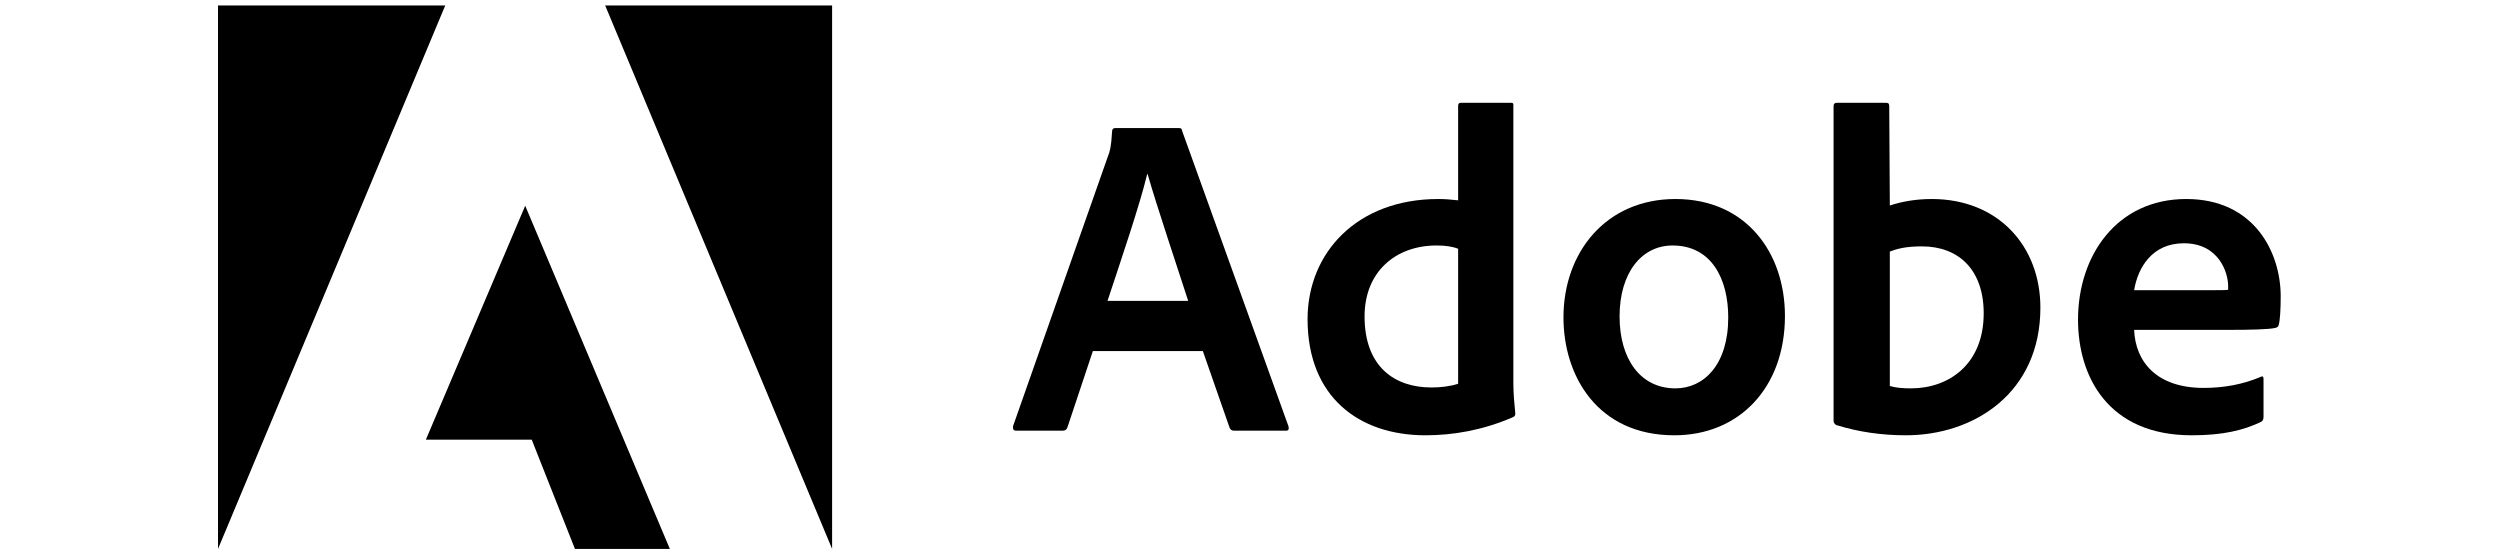 <svg width="230" height="51" viewBox="0 0 230 51" fill="none" xmlns="http://www.w3.org/2000/svg">
<g clip-path="url(#clip0_47_260)">
<path d="M40.964 0.5H20.057V50.5L40.964 0.5Z" fill="currentColor"/>
<path d="M55.674 0.5H76.554V50.5L55.674 0.5Z" fill="currentColor"/>
<path d="M48.319 18.928L61.626 50.5H52.895L48.918 40.448H39.18L48.319 18.928Z" fill="currentColor"/>
<path d="M110.662 32.297L113.128 39.366C113.209 39.543 113.332 39.624 113.55 39.624H118.29C118.549 39.624 118.589 39.502 118.549 39.243L108.756 12.043C108.715 11.825 108.674 11.785 108.456 11.785H102.572C102.409 11.785 102.313 11.907 102.313 12.084C102.232 13.514 102.109 13.95 101.932 14.373L93.201 39.202C93.16 39.502 93.256 39.624 93.501 39.624H97.737C97.996 39.624 98.118 39.543 98.214 39.284L100.543 32.297H110.662ZM101.891 27.68C103.171 23.811 104.86 18.854 105.541 16.021H105.582C106.427 18.99 108.415 24.874 109.314 27.68H101.891Z" fill="currentColor"/>
<path d="M131.138 40.047C133.685 40.047 136.396 39.584 139.147 38.399C139.365 38.317 139.406 38.222 139.406 38.017C139.324 37.255 139.229 36.151 139.229 35.307V9.701C139.229 9.537 139.229 9.456 139.024 9.456H134.407C134.23 9.456 134.148 9.537 134.148 9.755V18.431C133.426 18.35 132.922 18.309 132.323 18.309C124.873 18.309 120.296 23.226 120.296 29.368C120.296 36.492 124.995 40.047 131.138 40.047ZM134.148 35.307C133.385 35.552 132.541 35.647 131.683 35.647C128.305 35.647 125.54 33.74 125.54 29.11C125.54 25.01 128.387 22.585 132.16 22.585C132.922 22.585 133.59 22.667 134.148 22.885V35.307Z" fill="currentColor"/>
<path d="M154.136 18.309C147.775 18.309 143.839 23.185 143.839 29.205C143.839 34.585 146.972 40.047 154.04 40.047C160.02 40.047 164.215 35.647 164.215 29.069C164.215 23.267 160.66 18.309 154.136 18.309ZM153.877 22.585C157.473 22.585 158.998 25.677 158.998 29.205C158.998 33.563 156.751 35.729 154.136 35.729C150.908 35.729 149.001 33.019 149.001 29.11C149.001 25.092 151.03 22.585 153.877 22.585Z" fill="currentColor"/>
<path d="M168.988 9.456C168.811 9.456 168.689 9.537 168.689 9.755V38.739C168.689 38.862 168.811 39.08 168.988 39.12C171.018 39.747 173.143 40.047 175.335 40.047C181.614 40.047 187.716 36.151 187.716 28.306C187.716 22.626 183.821 18.309 177.719 18.309C176.316 18.309 175.009 18.527 173.864 18.908L173.81 9.796C173.81 9.496 173.728 9.456 173.429 9.456H168.988ZM182.5 28.824C182.5 33.523 179.285 35.729 175.812 35.729C175.09 35.729 174.45 35.688 173.864 35.511V23.144C174.532 22.885 175.335 22.667 176.82 22.667C180.171 22.667 182.5 24.792 182.5 28.824Z" fill="currentColor"/>
<path d="M204.948 30.349C207.018 30.349 208.721 30.308 209.306 30.172C209.524 30.131 209.606 30.049 209.647 29.872C209.769 29.409 209.824 28.442 209.824 27.257C209.824 23.226 207.399 18.309 201.134 18.309C194.733 18.309 191.178 23.525 191.178 29.409C191.178 34.626 193.929 40.047 201.638 40.047C204.526 40.047 206.392 39.584 207.999 38.821C208.162 38.739 208.244 38.603 208.244 38.358V34.83C208.244 34.626 208.121 34.585 207.999 34.667C206.392 35.348 204.648 35.688 202.741 35.688C198.424 35.688 196.462 33.305 196.34 30.349H204.948ZM196.34 26.699C196.68 24.629 197.988 22.381 200.916 22.381C204.144 22.381 204.989 25.092 204.989 26.317C204.989 26.358 204.989 26.535 204.989 26.658C204.812 26.699 204.267 26.699 202.66 26.699H196.34Z" fill="currentColor"/>
</g>
<defs>
<clipPath id="clip0_47_260">
<rect width="189.767" height="50" fill="white" transform="translate(20.057 0.5)"/>
</clipPath>
</defs>
</svg>
